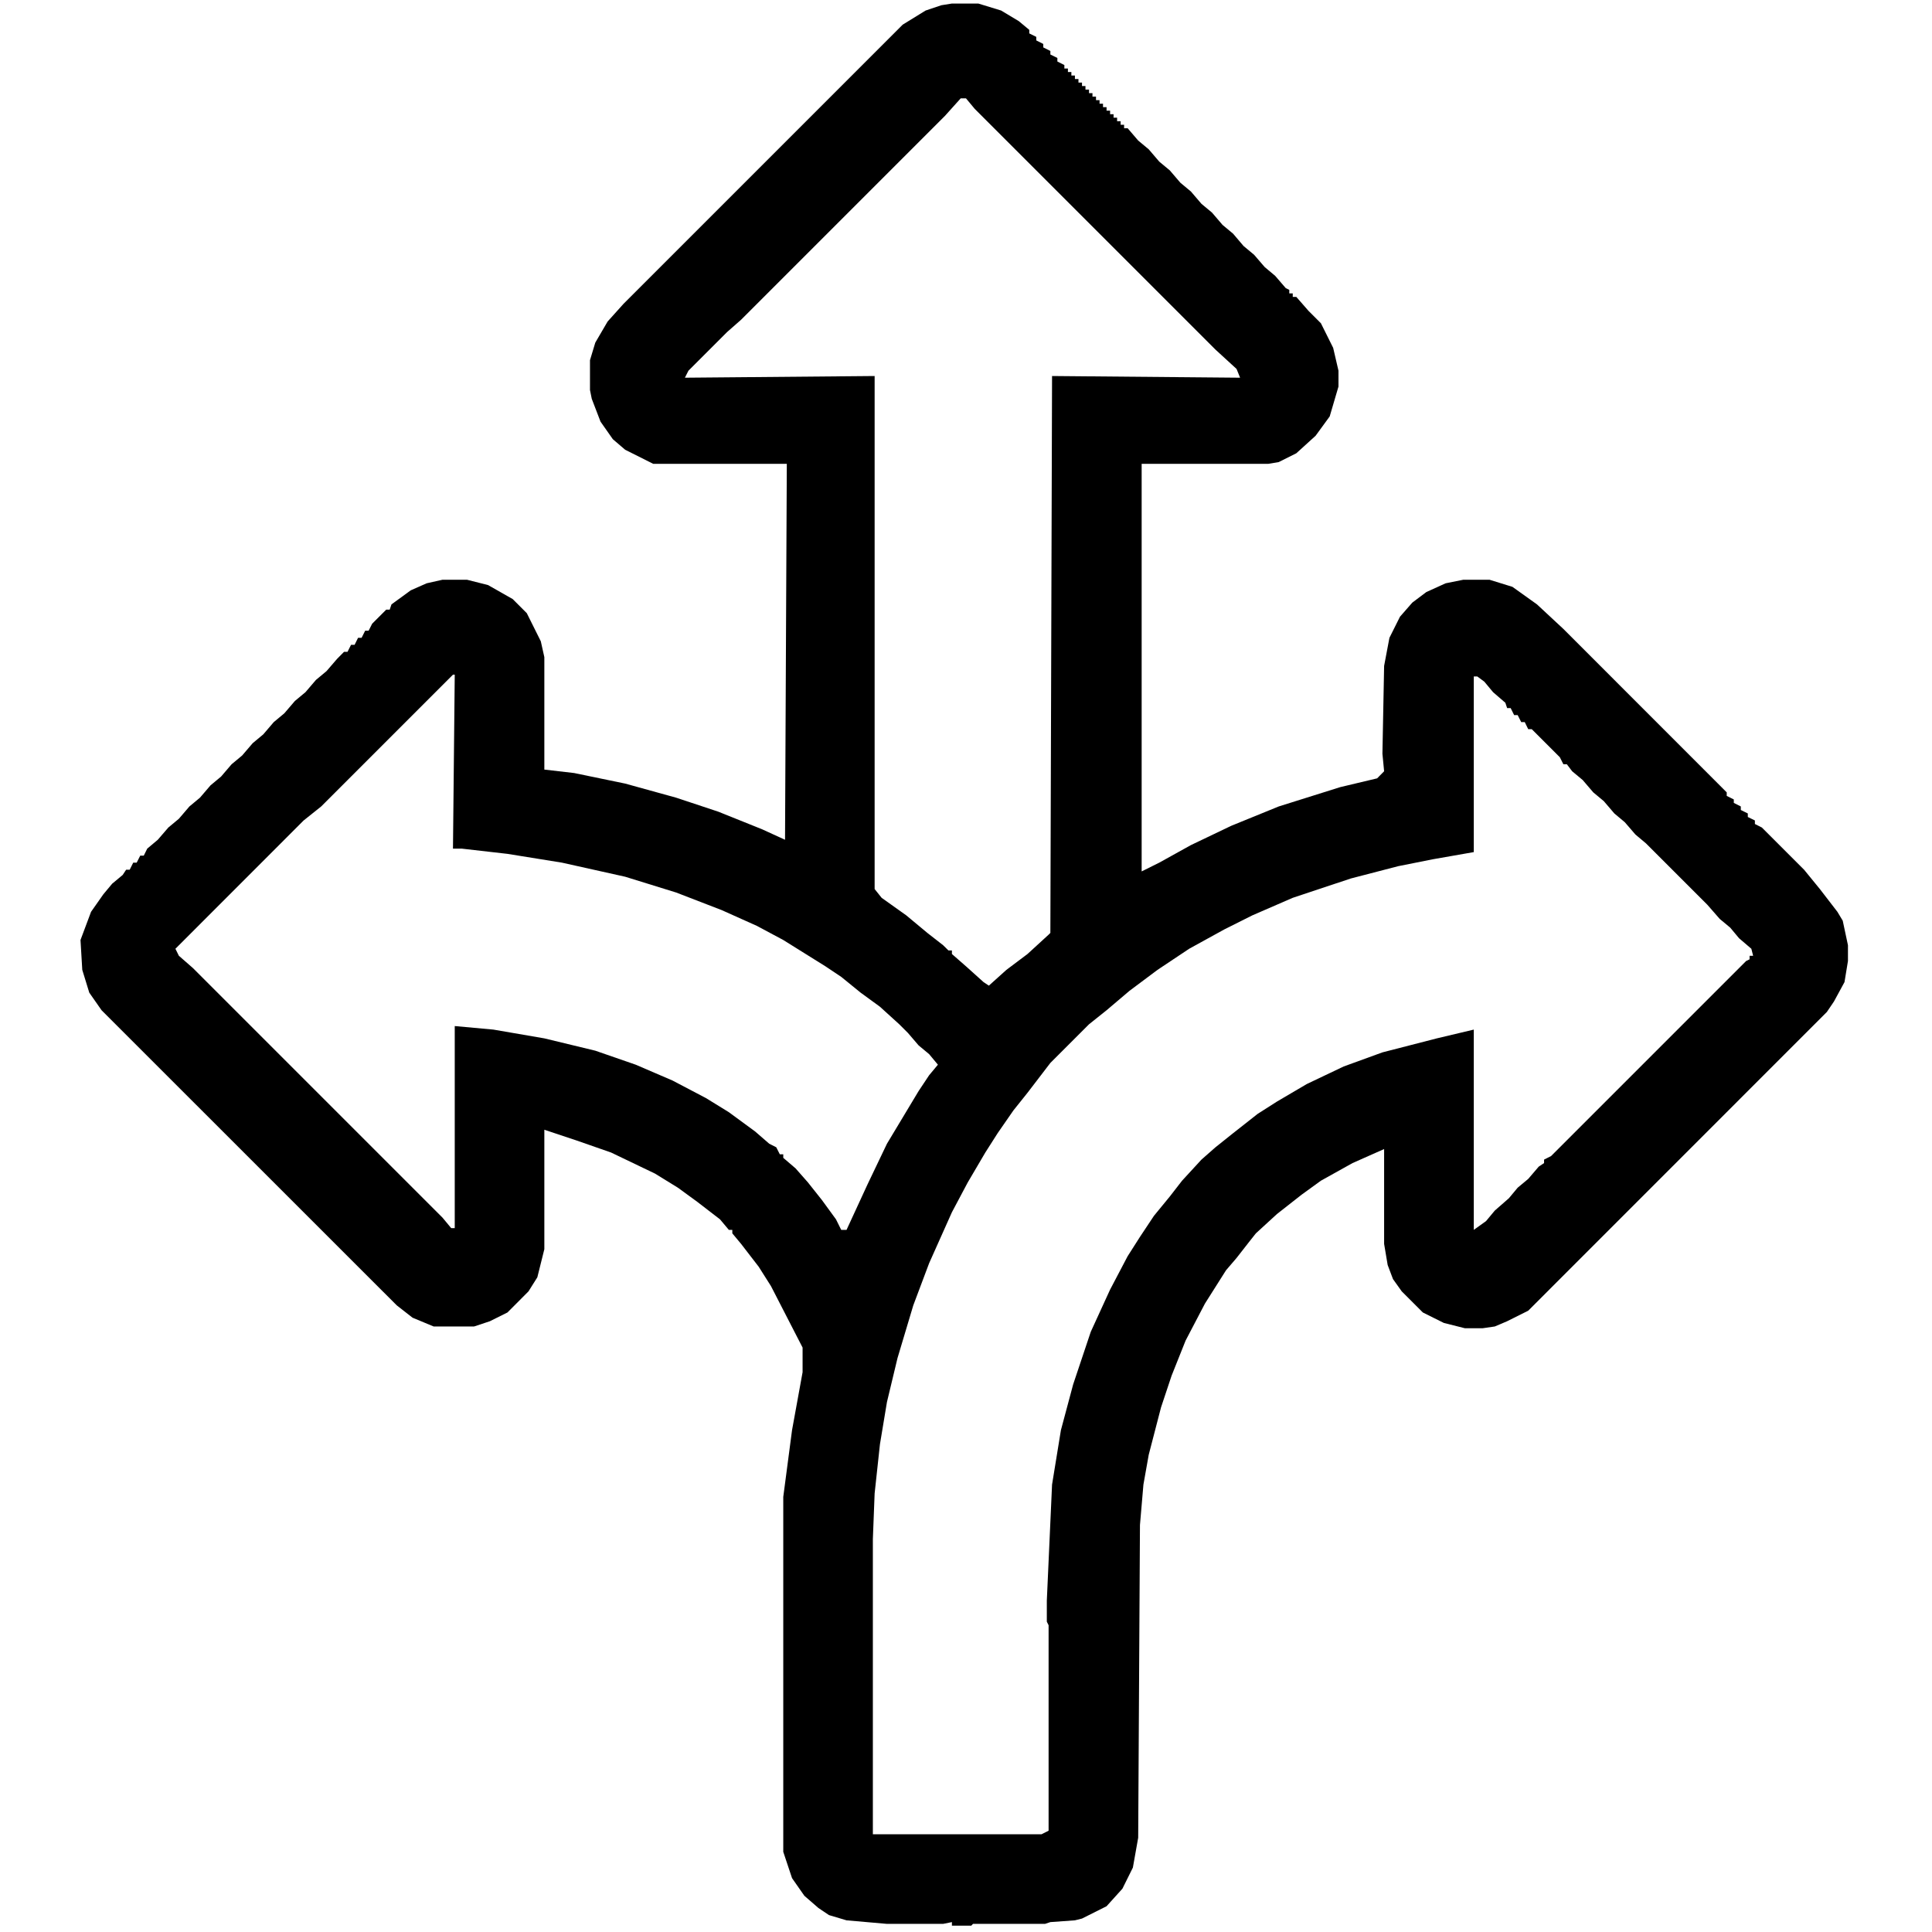 <svg viewBox="0 0 24 24" fill="none" xmlns="http://www.w3.org/2000/svg">
<g>
<path d="M11.825 0.044H12.153L12.437 0.131L12.655 0.262L12.786 0.371V0.415L12.873 0.458V0.502L12.96 0.546V0.589L13.048 0.633V0.677L13.135 0.72V0.764L13.222 0.808V0.851H13.266V0.895H13.309V0.938H13.353V0.982H13.397V1.026H13.441V1.069H13.484V1.113H13.528V1.157H13.571V1.2H13.615V1.244H13.659V1.288H13.702V1.331H13.746V1.375H13.79V1.419H13.833V1.462H13.877V1.506H13.921V1.55H13.964V1.593H14.008L14.139 1.746L14.27 1.855L14.401 2.008L14.532 2.117L14.663 2.27L14.794 2.379L14.925 2.532L15.056 2.641L15.187 2.794L15.318 2.903L15.448 3.056L15.579 3.165L15.71 3.317L15.841 3.427L15.972 3.579L16.016 3.601V3.645H16.059V3.688H16.103L16.256 3.863L16.409 4.016L16.561 4.321L16.627 4.605V4.802L16.518 5.173L16.343 5.413L16.103 5.631L15.885 5.74L15.754 5.762H14.182V10.825L14.401 10.716L14.794 10.498L15.296 10.258L15.885 10.018L16.649 9.778L17.107 9.669L17.194 9.581L17.173 9.363L17.194 8.272L17.26 7.923L17.391 7.661L17.544 7.486L17.718 7.355L17.958 7.246L18.177 7.202H18.504L18.788 7.29L19.093 7.508L19.421 7.813L21.45 9.843V9.887L21.538 9.931V9.974L21.625 10.018V10.062L21.712 10.105V10.149L21.8 10.192V10.236L21.887 10.28L22.411 10.804L22.607 11.044L22.825 11.327L22.891 11.437L22.956 11.742V11.938L22.913 12.2L22.782 12.441L22.694 12.571L18.984 16.282L18.722 16.413L18.569 16.478L18.417 16.5H18.198L17.936 16.434L17.675 16.304L17.413 16.042L17.304 15.889L17.238 15.714L17.194 15.452V14.274L16.802 14.448L16.409 14.667L16.169 14.841L15.863 15.081L15.601 15.321L15.514 15.431L15.361 15.627L15.23 15.78L14.968 16.194L14.728 16.653L14.554 17.089L14.423 17.482L14.27 18.071L14.204 18.442L14.161 18.944L14.139 22.829L14.073 23.2L13.943 23.462L13.746 23.68L13.441 23.833L13.353 23.855L13.048 23.877L12.982 23.899H12.087L12.066 23.921H11.825V23.877L11.716 23.899H11.018L10.516 23.855L10.298 23.79L10.167 23.702L9.992 23.55L9.839 23.331L9.73 23.004V18.595L9.839 17.766L9.97 17.046V16.74L9.577 15.976L9.425 15.736L9.206 15.452L9.097 15.321V15.278H9.054L8.944 15.147L8.661 14.929L8.421 14.754L8.137 14.579L7.591 14.317L7.155 14.165L6.762 14.034V15.518L6.675 15.867L6.565 16.042L6.304 16.304L6.085 16.413L5.889 16.478H5.387L5.125 16.369L4.929 16.216L1.262 12.55L1.109 12.331L1.022 12.048L1 11.677L1.131 11.327L1.284 11.109L1.393 10.978L1.524 10.869L1.567 10.804H1.611L1.655 10.716H1.698L1.742 10.629H1.786L1.829 10.542L1.96 10.432L2.091 10.28L2.222 10.171L2.353 10.018L2.484 9.909L2.615 9.756L2.746 9.647L2.877 9.494L3.008 9.385L3.139 9.232L3.27 9.123L3.401 8.97L3.532 8.861L3.663 8.708L3.794 8.599L3.925 8.446L4.056 8.337L4.187 8.185L4.274 8.097H4.317L4.361 8.01H4.405L4.448 7.923H4.492L4.536 7.835H4.579L4.623 7.748L4.798 7.573H4.841L4.863 7.508L5.103 7.333L5.3 7.246L5.496 7.202H5.802L6.063 7.268L6.369 7.442L6.544 7.617L6.718 7.966L6.762 8.163V9.56L7.133 9.603L7.766 9.734L8.399 9.909L8.923 10.083L9.468 10.302L9.752 10.432L9.774 5.762H8.115L7.766 5.587L7.613 5.456L7.46 5.238L7.351 4.954L7.329 4.845V4.474L7.395 4.256L7.548 3.994L7.744 3.776L11.214 0.306L11.498 0.131L11.694 0.065L11.825 0.044ZM11.934 1.222L11.738 1.44L9.206 3.972L9.032 4.125L8.552 4.605L8.508 4.692L10.865 4.671V11.044L10.952 11.153L11.258 11.371L11.52 11.589L11.716 11.742L11.782 11.807H11.825V11.851L12 12.004L12.218 12.2L12.284 12.244L12.502 12.048L12.764 11.851L13.026 11.611L13.048 11.589L13.069 4.671L15.405 4.692L15.361 4.583L15.099 4.343L12.109 1.353L12 1.222H11.934ZM5.627 8.381L3.99 10.018L3.772 10.192L2.179 11.786L2.222 11.873L2.397 12.026L5.496 15.125L5.605 15.256H5.649V12.746L6.129 12.79L6.762 12.899L7.395 13.052L7.897 13.226L8.355 13.423L8.77 13.641L9.054 13.816L9.381 14.056L9.556 14.208L9.643 14.252L9.687 14.339H9.73V14.383L9.883 14.514L10.036 14.688L10.21 14.907L10.385 15.147L10.45 15.278H10.516L10.778 14.71L11.018 14.208L11.411 13.554L11.542 13.357L11.651 13.226L11.542 13.095L11.411 12.986L11.28 12.833L11.171 12.724L10.931 12.506L10.691 12.331L10.45 12.135L10.254 12.004L9.73 11.677L9.403 11.502L8.966 11.306L8.399 11.087L7.766 10.891L6.98 10.716L6.304 10.607L5.736 10.542H5.627L5.649 8.381H5.627ZM18.308 8.403V10.585L17.806 10.673L17.369 10.76L16.78 10.913L16.059 11.153L15.557 11.371L15.208 11.546L14.772 11.786L14.379 12.048L14.03 12.309L13.746 12.55L13.528 12.724L13.048 13.204L12.764 13.575L12.589 13.794L12.393 14.077L12.24 14.317L12.022 14.688L11.825 15.059L11.542 15.692L11.345 16.216L11.149 16.871L11.018 17.417L10.931 17.941L10.865 18.552L10.843 19.119V22.786H12.938L13.026 22.742V20.189L13.004 20.145V19.883L13.069 18.442L13.179 17.766L13.331 17.198L13.55 16.544L13.79 16.02L14.008 15.605L14.161 15.365L14.335 15.103L14.532 14.863L14.684 14.667L14.925 14.405L15.099 14.252L15.318 14.077L15.623 13.837L15.863 13.684L16.234 13.466L16.692 13.248L17.173 13.073L17.849 12.899L18.308 12.79V15.278L18.46 15.169L18.569 15.038L18.744 14.885L18.853 14.754L18.984 14.645L19.115 14.492L19.181 14.448V14.405L19.268 14.361L21.691 11.938L21.734 11.917V11.873H21.778L21.756 11.786L21.603 11.655L21.494 11.524L21.363 11.415L21.21 11.24L20.446 10.476L20.316 10.367L20.184 10.214L20.054 10.105L19.923 9.952L19.792 9.843L19.661 9.69L19.53 9.581L19.464 9.494H19.421L19.377 9.407L19.028 9.058H18.984L18.941 8.97H18.897L18.853 8.883H18.809L18.766 8.796H18.722L18.7 8.73L18.548 8.599L18.439 8.468L18.351 8.403H18.308Z" fill="currentColor"/>
</g>
</svg>

